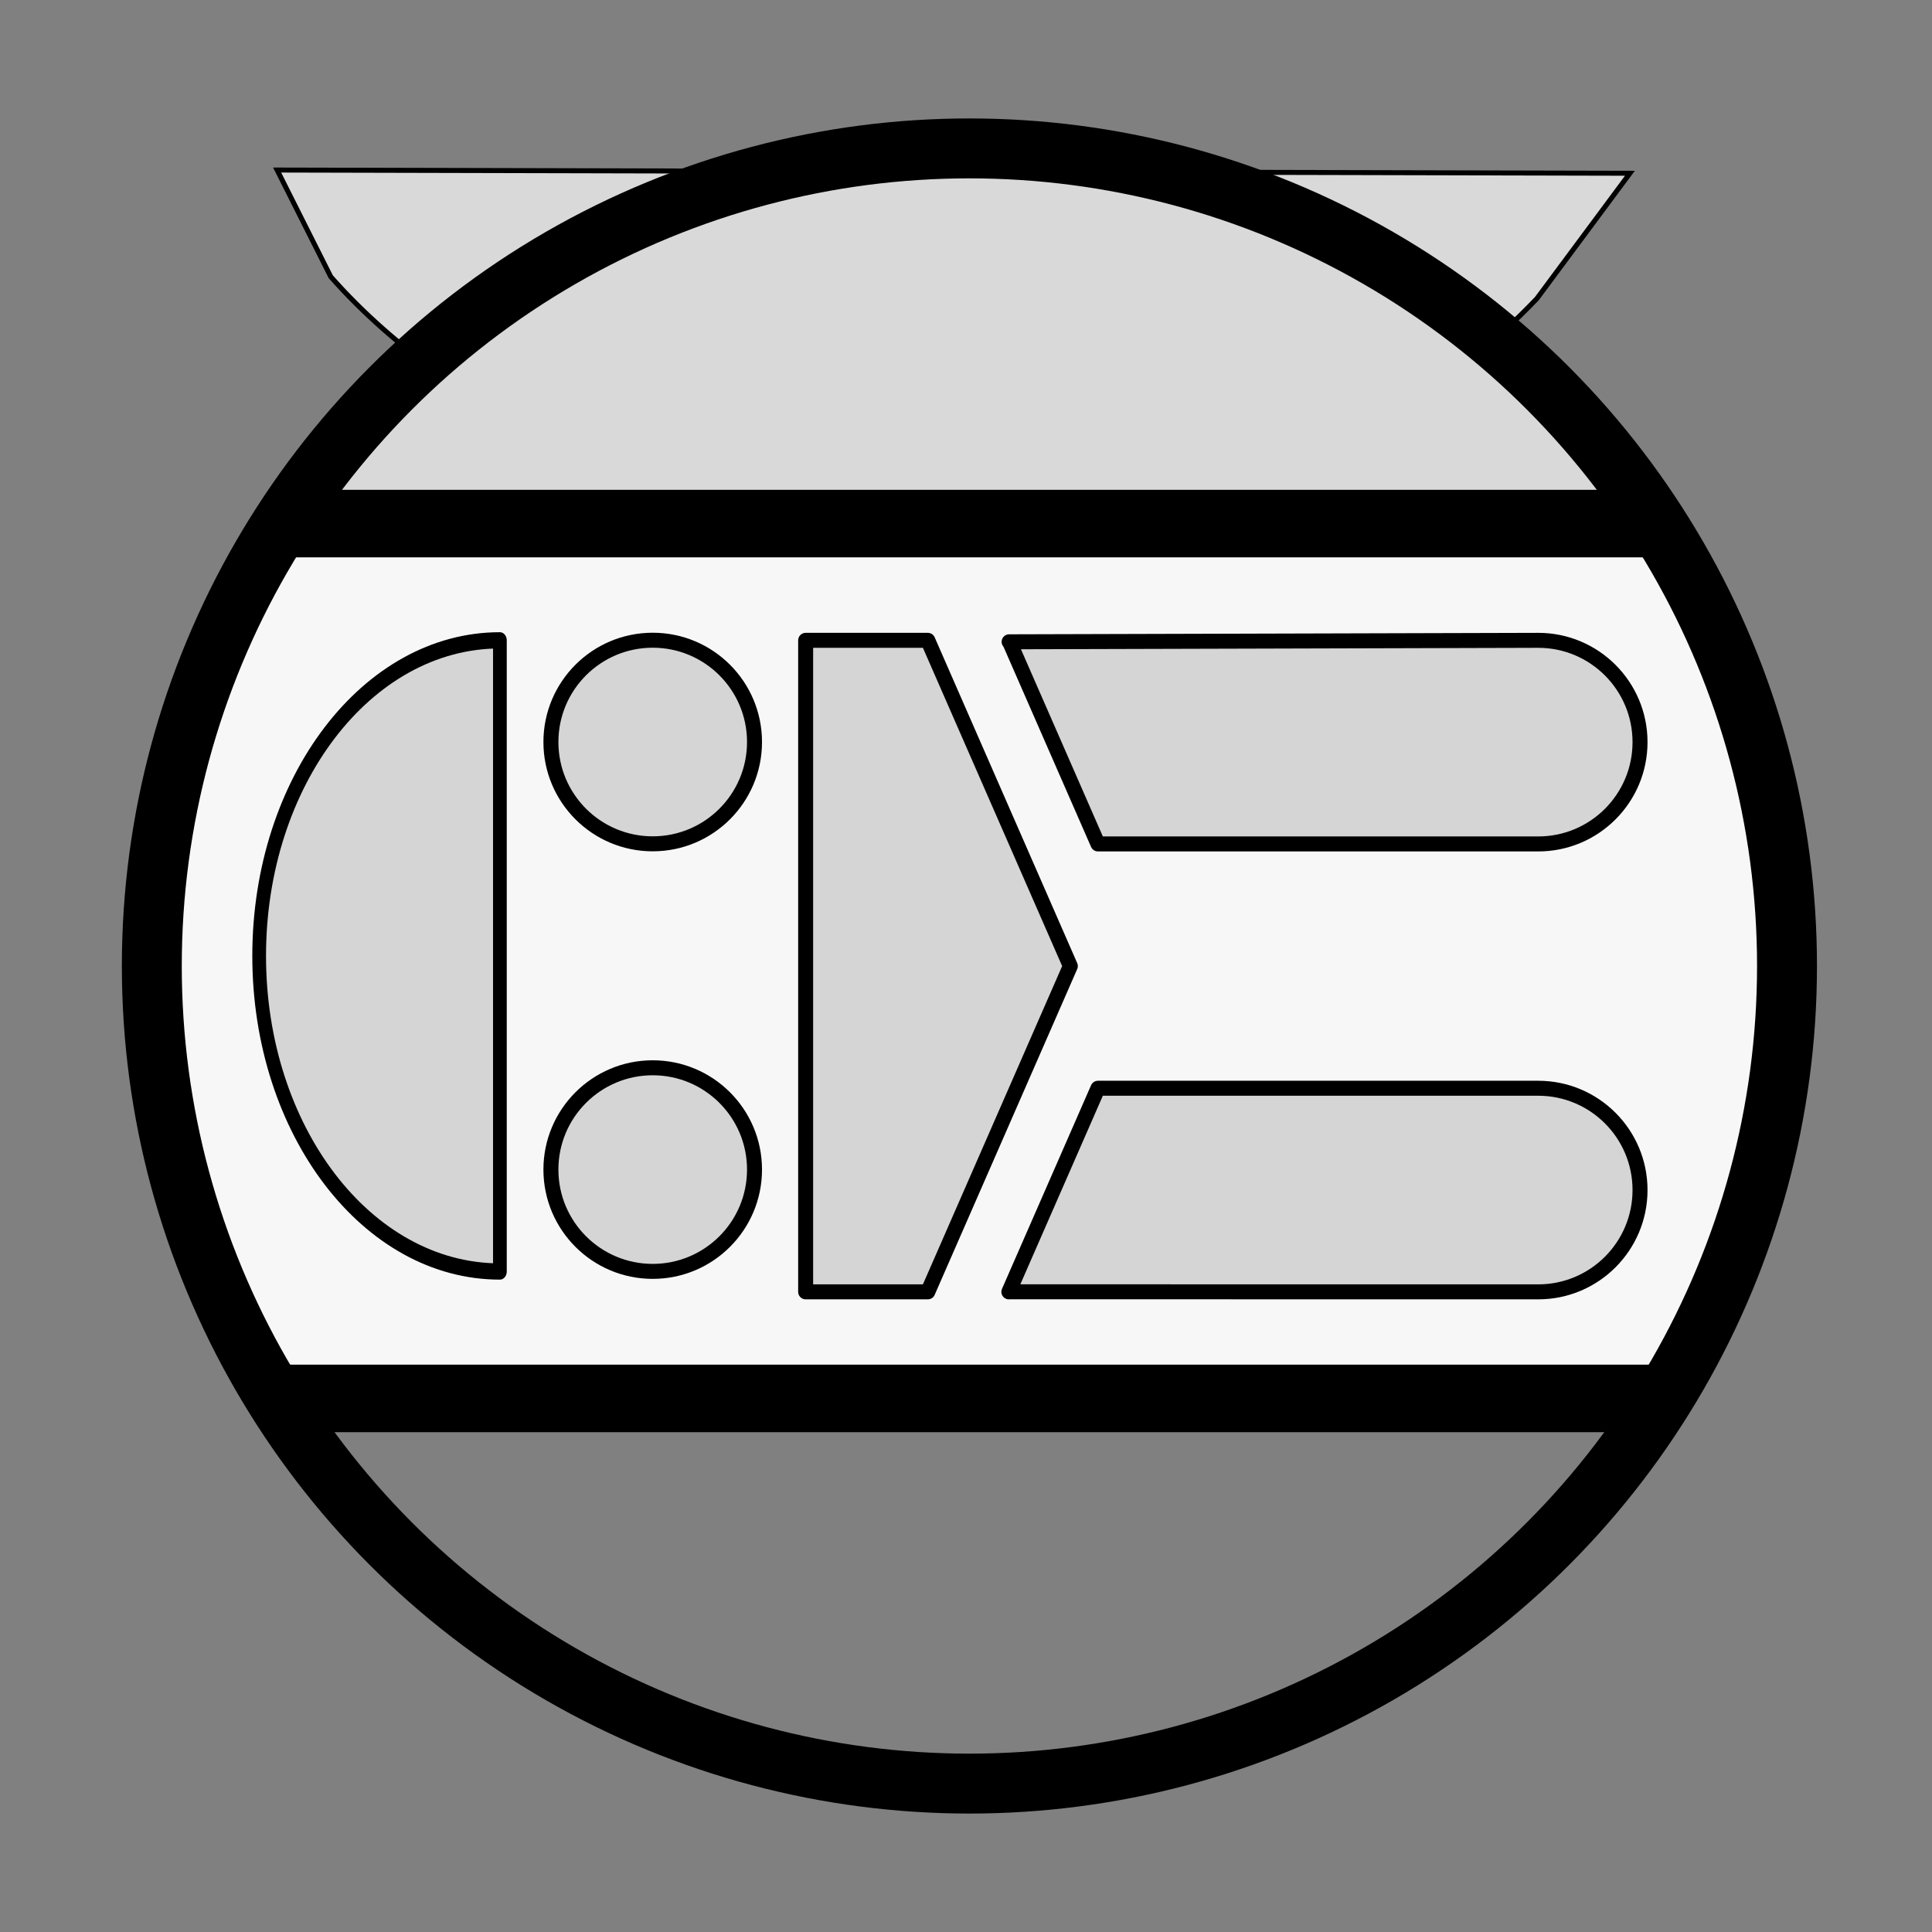 <?xml version="1.0" encoding="utf-8"?>
<svg xmlns="http://www.w3.org/2000/svg" viewBox="0 0 500 500">
  <rect x="0" y="0" width="500" height="500" fill="#808080" stroke="none"/>
  <defs>
    <clipPath id="artboard_clip_path">
      <path d="M 58.5 63 L 364.5 63 L 364.5 207 L 58.5 207 Z"/>
    </clipPath>
  </defs>
  <path style="stroke: rgb(0, 0, 0); stroke-width: 1.292; fill: rgb(247, 247, 247);" d="M 70.24 134.264 C 62.759 135.307 63.02 146.381 56.684 155.859 C 48.52 168.073 44.11 187.236 40.571 205.253 C 27.6 271.307 49.437 328.828 72.323 361.663 L 429.482 363.227 C 458.701 321.526 489.073 211.565 427.385 135.88 L 70.24 134.264 Z"/>
  <path style="stroke: rgb(0, 0, 0); stroke-width: 1.292; transform-box: fill-box; transform-origin: 50% 50%; fill: rgb(217, 217, 217);" d="M 78.18 455.161 L 428.277 455.992 L 414.4 428.38 C 349.205 354.503 191.724 329.291 102.278 422.697 L 78.18 455.161 Z" transform="matrix(-1, 0, 0, -1, 0, 0)"/>
  <path style="stroke: rgb(0, 0, 0); stroke-width: 1.292; fill: rgb(217, 217, 217);" d="M 74.802 136.666 L 424.902 137.497 L 411.026 109.886 C 345.831 36.008 188.35 10.796 98.903 104.202 L 74.802 136.666 Z"/>
  <ellipse style="stroke: rgb(0, 0, 0); stroke-width: 15.507; fill: rgba(162, 162, 162, 0);" cx="250.883" cy="250" rx="211.594" ry="211.594"/>
  <g id="Graphic_392" transform="matrix(1.065, 0, 0, 1.261, -2.42, 79.789)" clip-path="url(#artboard_clip_path)" stroke="none" stroke-opacity="1" fill-opacity="1" stroke-dasharray="none" fill="none" style="">
    <path d="M 123.75 197.679 C 91.441 197.679 65.25 168.681 65.25 132.911 C 65.25 97.14 91.441 68.143 123.75 68.143 L 123.75 197.679" style="stroke-width: 3.334px; fill: rgb(213, 213, 213);"/>
    <path d="M 123.75 197.679 C 91.441 197.679 65.25 168.681 65.25 132.911 C 65.25 97.14 91.441 68.143 123.75 68.143 L 123.75 197.679" stroke="black" stroke-linecap="round" stroke-linejoin="round" style="stroke-width: 3.334px; fill: rgb(213, 213, 213);"/>
  </g>
  <g transform="matrix(1.292, 0, 0, 1.292, -81.072, -67.579)">
    <g id="Graphic_391" transform="matrix(0.976, 0, 0, 0.976, 40.087, 114.04)" clip-path="url(#artboard_clip_path)" stroke="none" stroke-opacity="1" fill-opacity="1" stroke-dasharray="none" fill="none">
      <circle cx="157.179" cy="176.786" r="20.893" style="stroke-width: 3.075px; fill: rgb(213, 213, 213);"/>
      <circle cx="157.179" cy="176.786" r="20.893" stroke="black" stroke-linecap="round" stroke-linejoin="round" style="stroke-width: 3.075px; fill: rgb(213, 213, 213);"/>
    </g>
    <g id="Graphic_390" transform="matrix(0.976, 0, 0, 0.976, 40.087, 114.04)" clip-path="url(#artboard_clip_path)" stroke="none" stroke-opacity="1" fill-opacity="1" stroke-dasharray="none" fill="none">
      <circle cx="157.179" cy="89.036" r="20.893" style="stroke-width: 3.075px; fill: rgb(213, 213, 213);"/>
      <circle cx="157.179" cy="89.036" r="20.893" stroke="black" stroke-linecap="round" stroke-linejoin="round" style="stroke-width: 3.075px; fill: rgb(213, 213, 213);"/>
    </g>
  </g>
  <g id="Graphic_389" transform="matrix(1.261, 0, 0, 1.261, -31.854, 79.789)" clip-path="url(#artboard_clip_path)" stroke="none" stroke-opacity="1" fill-opacity="1" stroke-dasharray="none" fill="none">
    <path d="M 190.607 201.857 L 190.607 68.143 L 215.679 68.143 L 244.929 135 L 215.679 201.857 Z" style="stroke-width: 3.075px; fill: rgb(213, 213, 213);"/>
    <path d="M 190.607 201.857 L 190.607 68.143 L 215.679 68.143 L 244.929 135 L 215.679 201.857 Z" stroke="black" stroke-linecap="round" stroke-linejoin="round" style="stroke-width: 3.075px; fill: rgb(213, 213, 213);"/>
  </g>
  <g id="Graphic_387" transform="matrix(1.261, 0, 0, 1.261, -26.685, 79.789)" clip-path="url(#artboard_clip_path)" stroke="none" stroke-opacity="1" fill-opacity="1" stroke-dasharray="none" fill="none">
    <path d="M 224.036 201.857 C 224.036 201.857 224.036 201.857 224.036 201.857 L 336.857 201.857 C 348.396 201.857 357.75 192.503 357.75 180.964 C 357.75 169.425 348.396 160.071 336.857 160.071 L 246.496 160.071 L 228.214 201.857 Z" style="stroke-width: 3.075px; fill: rgb(213, 213, 213);"/>
    <path d="M 228.214 201.857 L 228.414 201.844 L 336.857 201.857 C 348.396 201.857 357.75 192.503 357.75 180.964 C 357.75 169.425 348.396 160.071 336.857 160.071 L 246.496 160.071 L 228.214 201.857 Z" stroke="black" stroke-linecap="round" stroke-linejoin="round" style="stroke-width: 3.075px; fill: rgb(213, 213, 213);"/>
  </g>
  <g id="Graphic_386" transform="matrix(1.261, 0, 0, 1.261, -26.685, 79.789)" clip-path="url(#artboard_clip_path)" stroke="none" stroke-opacity="1" fill-opacity="1" stroke-dasharray="none" fill="none">
    <path d="M 224.036 68.143 C 224.036 68.143 224.036 68.143 224.036 68.143 L 336.857 68.143 C 348.396 68.143 357.75 77.497 357.75 89.036 C 357.75 100.575 348.396 109.929 336.857 109.929 L 246.496 109.929 L 228.214 68.143 Z" style="stroke-width: 3.075px; fill: rgb(213, 213, 213);"/>
    <path d="M 228.413 68.595 L 228.268 68.445 L 336.857 68.143 C 348.396 68.143 357.75 77.497 357.75 89.036 C 357.75 100.575 348.396 109.929 336.857 109.929 L 246.496 109.929 L 228.413 68.595 Z" stroke="black" stroke-linecap="round" stroke-linejoin="round" style="stroke-width: 3.075px; fill: rgb(213, 213, 213);"/>
  </g>
  <rect x="75.229" y="131.936" width="350.433" height="7.137" style="stroke: rgb(0, 0, 0); paint-order: fill; stroke-width: 10.338;"/>
  <rect x="73.499" y="358.341" width="354.807" height="7.137" style="stroke: rgb(0, 0, 0); paint-order: fill; stroke-width: 10.338;"/>
  <g id="Line_388" transform="matrix(1.972, -1.561, 1.654, -1.244, -402.209, 756.949)" clip-path="url(#artboard_clip_path)" stroke="none" stroke-opacity="1" fill-opacity="1" stroke-dasharray="none" fill="none">
    <path d="M 219.857 135" stroke="black" stroke-linecap="round" stroke-linejoin="round" stroke-width="2"/>
  </g>
</svg>